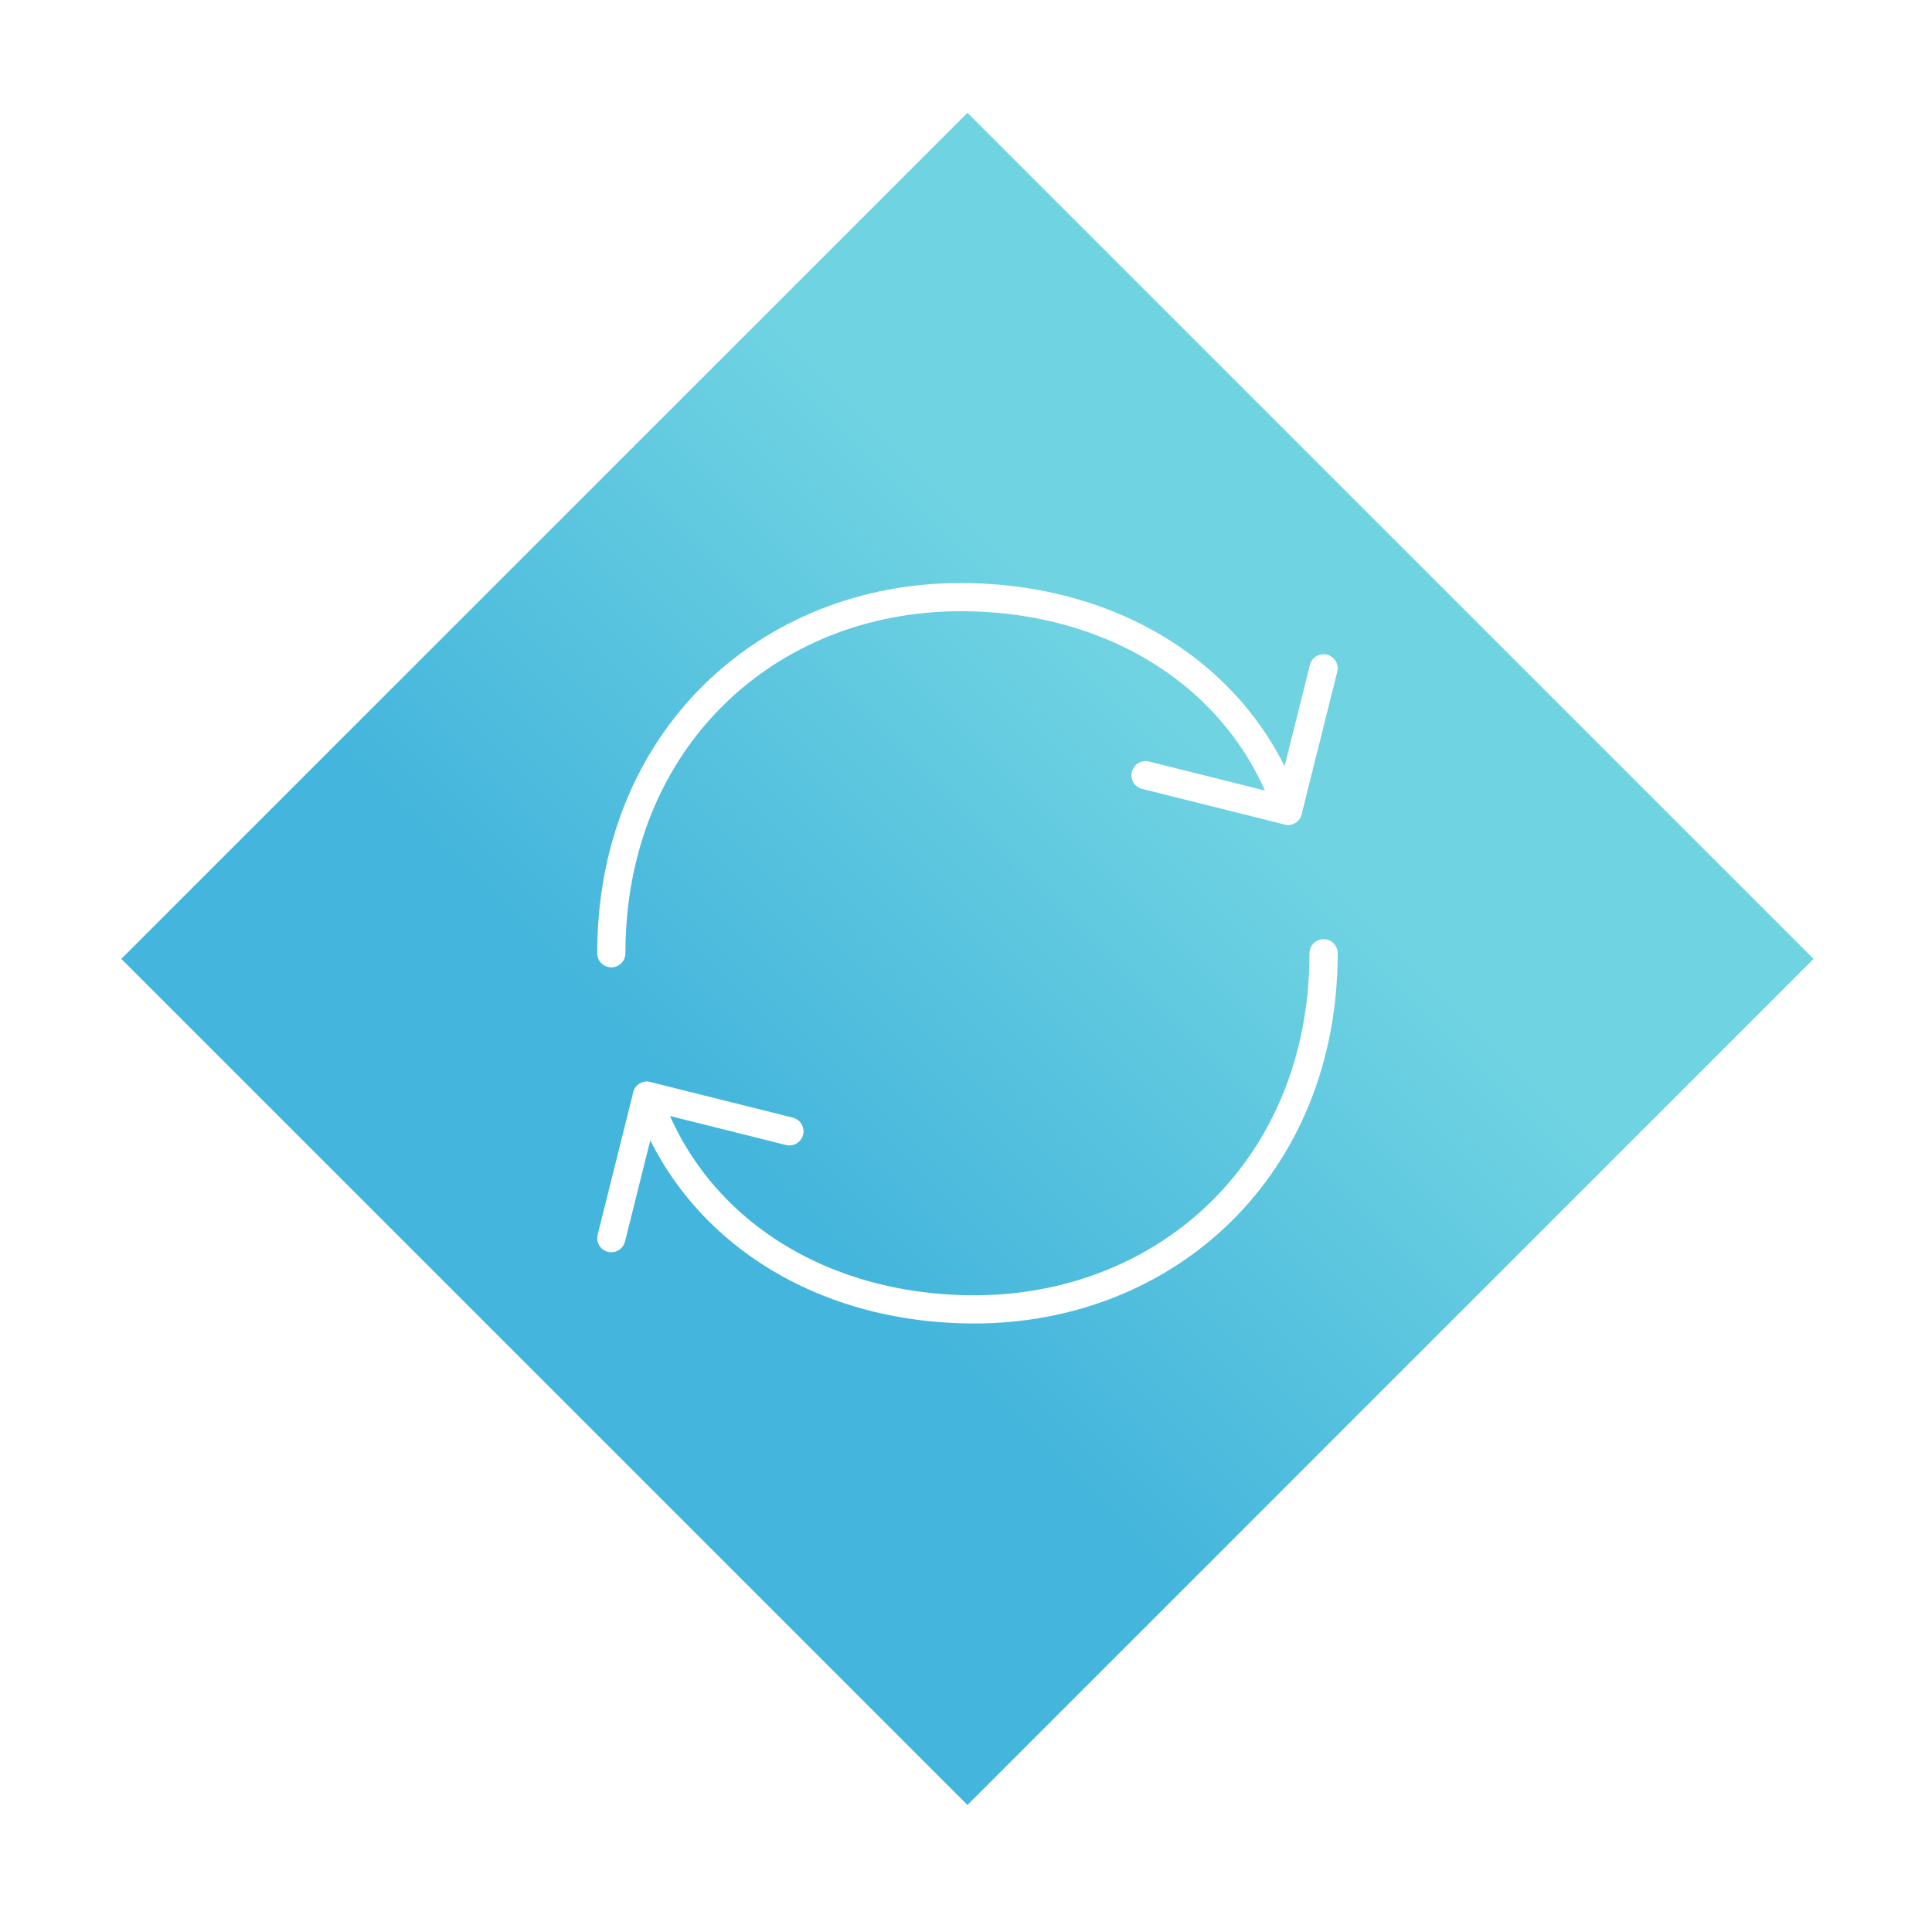 <svg width="137" height="136" viewBox="0 0 137 136" fill="none" xmlns="http://www.w3.org/2000/svg">
<g filter="url(#filter0_d_1530_13352)">
<rect x="68.603" y="8" width="84.853" height="84.853" transform="rotate(45 68.603 8)" fill="url(#paint0_linear_1530_13352)"/>
</g>
<path d="M93.857 67.599C93.857 82.751 82.77 92.853 69.093 92.853C57.976 92.853 49.006 86.956 45.874 77.701M43.349 67.599C43.349 52.447 54.435 42.345 68.113 42.345C79.232 42.345 88.2 48.242 91.331 57.498" stroke="white" stroke-width="2" stroke-linecap="round" stroke-linejoin="round"/>
<path d="M55.976 80.226L45.874 77.701L43.349 87.802M81.23 54.972L91.331 57.498L93.857 47.396" stroke="white" stroke-width="2" stroke-linecap="round" stroke-linejoin="round"/>
<defs>
<filter id="filter0_d_1530_13352" x="0.603" y="0" width="136" height="136" filterUnits="userSpaceOnUse" color-interpolation-filters="sRGB">
<feFlood flood-opacity="0" result="BackgroundImageFix"/>
<feColorMatrix in="SourceAlpha" type="matrix" values="0 0 0 0 0 0 0 0 0 0 0 0 0 0 0 0 0 0 127 0" result="hardAlpha"/>
<feOffset/>
<feGaussianBlur stdDeviation="4"/>
<feComposite in2="hardAlpha" operator="out"/>
<feColorMatrix type="matrix" values="0 0 0 0 0 0 0 0 0 0 0 0 0 0 0 0 0 0 0.25 0"/>
<feBlend mode="normal" in2="BackgroundImageFix" result="effect1_dropShadow_1530_13352"/>
<feBlend mode="normal" in="SourceGraphic" in2="effect1_dropShadow_1530_13352" result="shape"/>
</filter>
<linearGradient id="paint0_linear_1530_13352" x1="111.029" y1="8" x2="111.029" y2="92.853" gradientUnits="userSpaceOnUse">
<stop offset="0.234" stop-color="#6FD3E2"/>
<stop offset="0.75" stop-color="#44B5DC"/>
</linearGradient>
</defs>
</svg>
